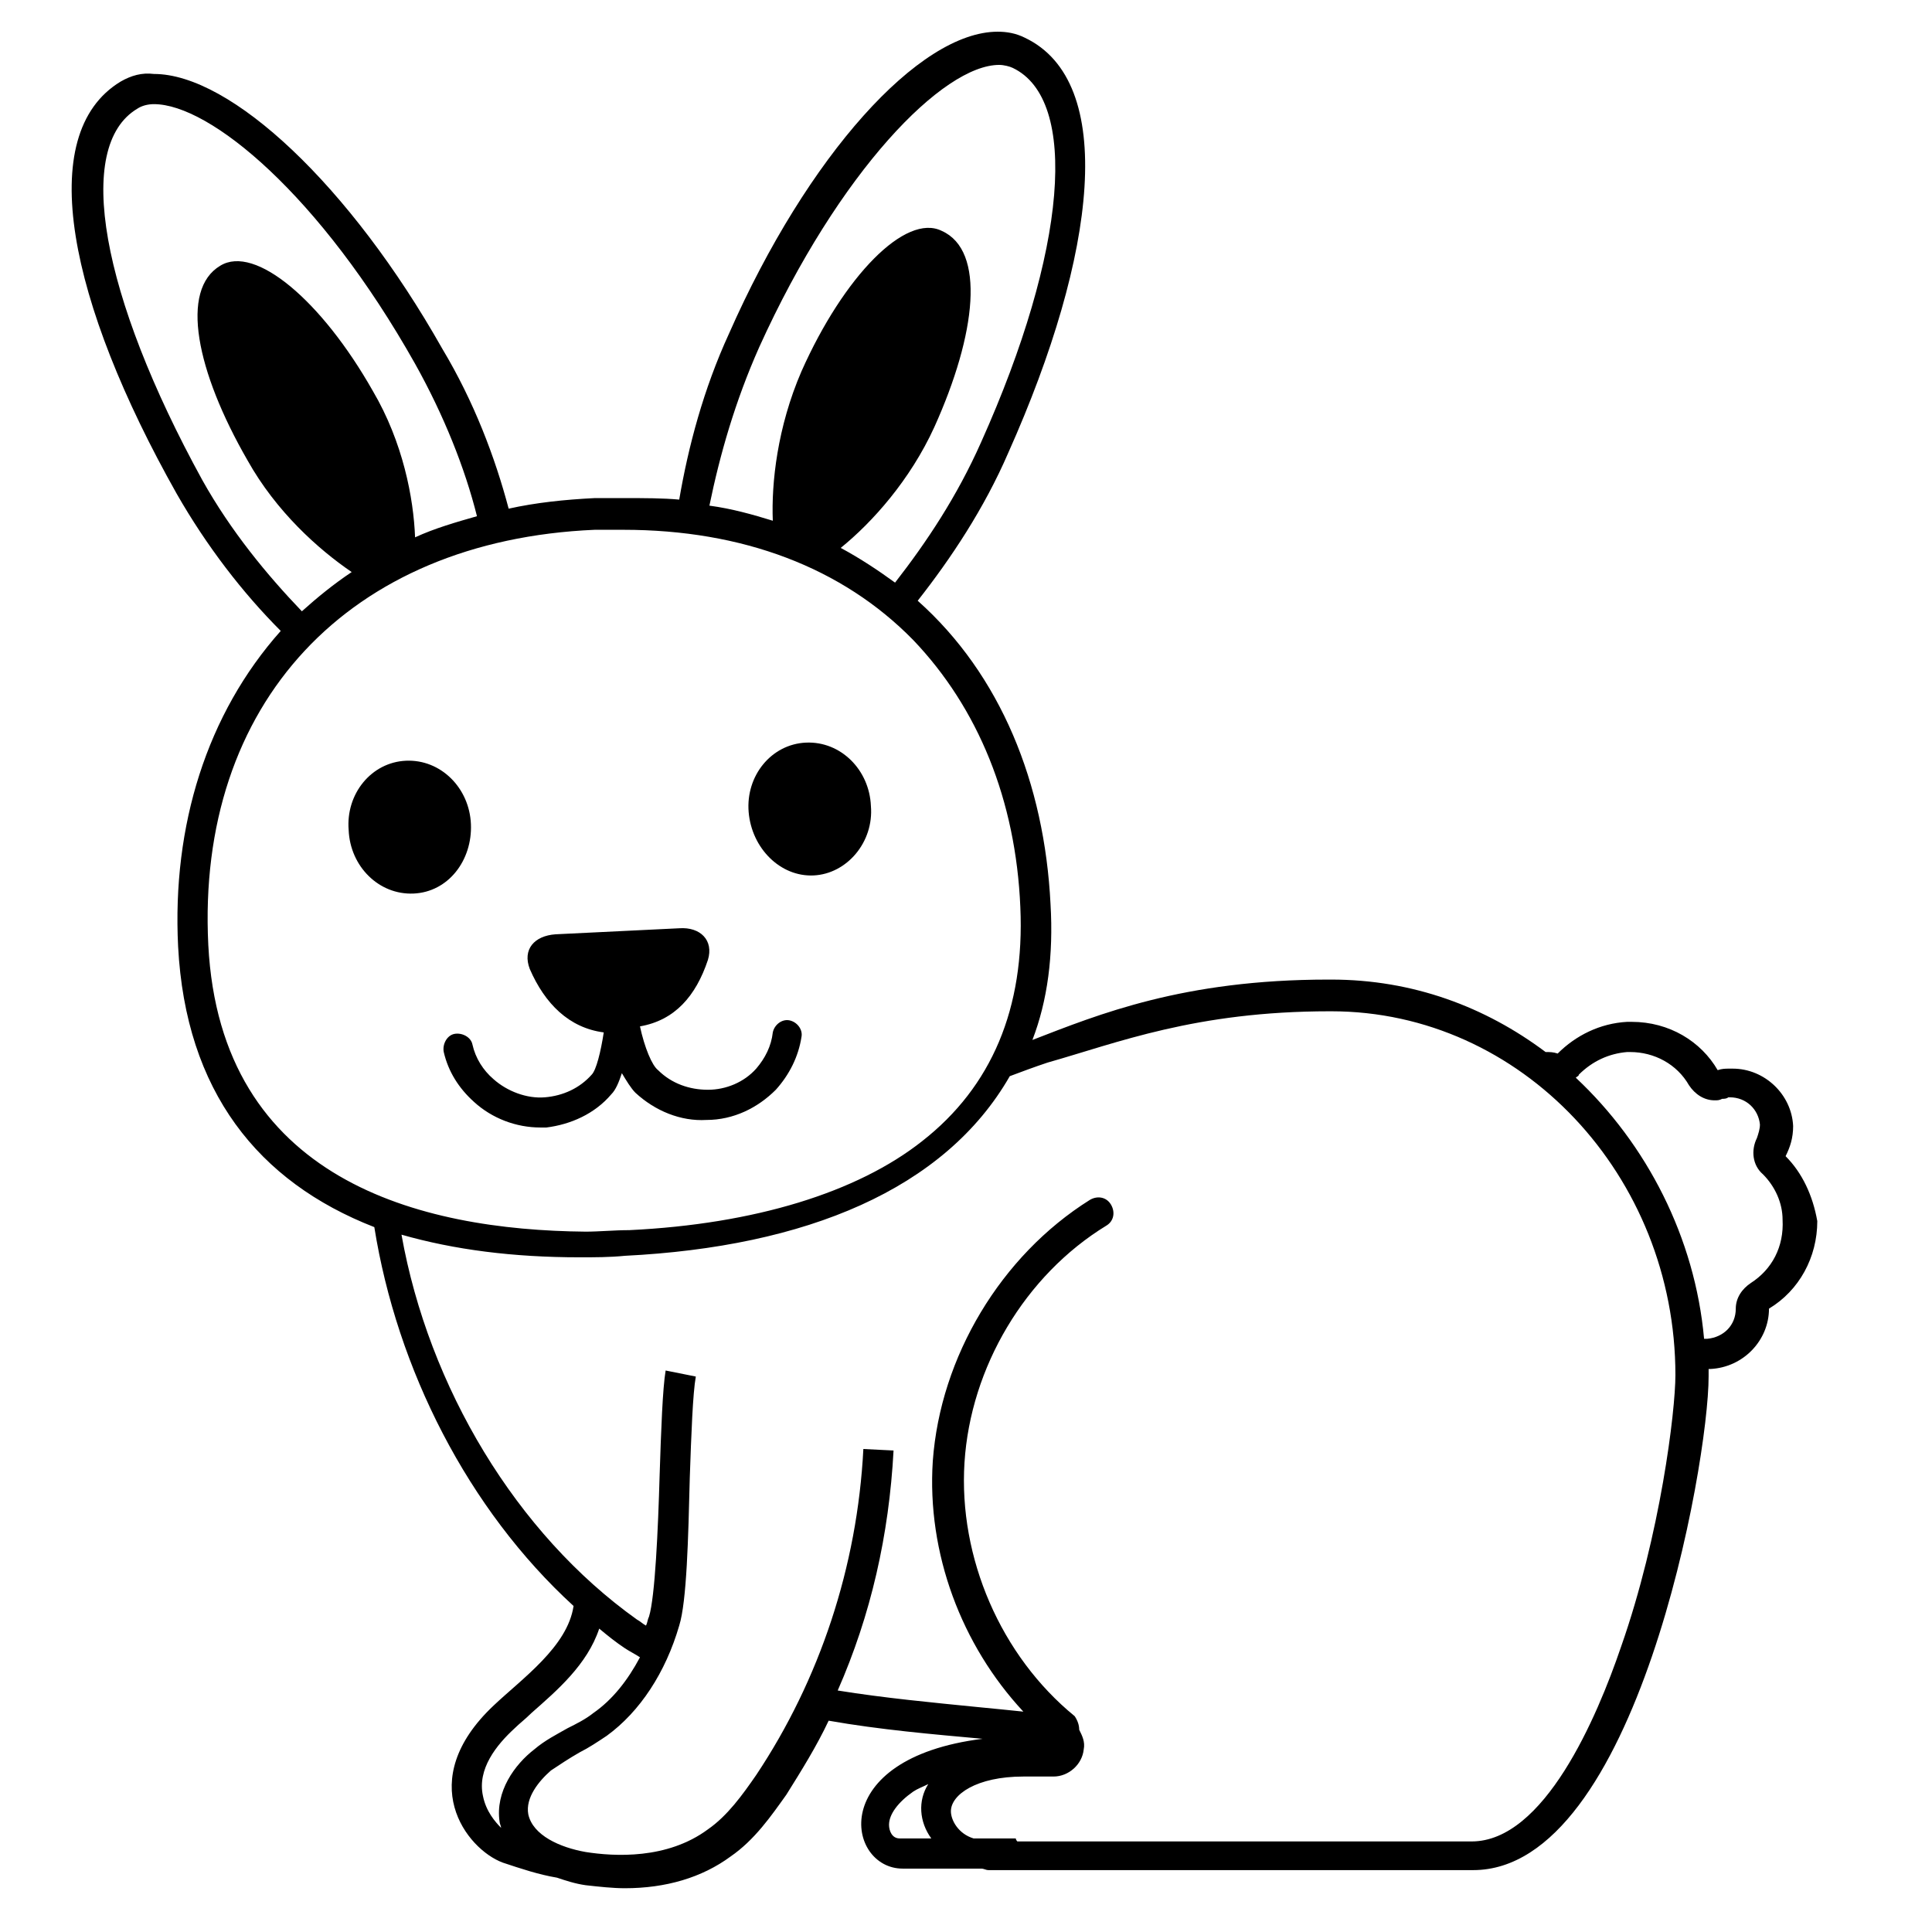 <svg viewBox="0 0 128 128" xmlns="http://www.w3.org/2000/svg">
  <g>
    <path d="M118.3,76.6c0.3-0.6,0.5-1.2,0.5-2c-0.1-2.1-1.9-3.8-4-3.8h-0.2c-0.3,0-0.5,0-0.8,0.1c-1.1-1.9-3.2-3.2-5.7-3.2 c-0.1,0-0.2,0-0.3,0c-1.8,0.1-3.4,0.9-4.6,2.1c-0.3-0.1-0.5-0.1-0.8-0.1c-4-3-8.8-4.8-14.2-4.8H88c-9.6,0-15.2,2.3-19.6,4 c1-2.6,1.4-5.6,1.2-9c-0.4-8-3.3-15.2-8.8-20.1c2.2-2.8,4.4-6.1,6-9.8C72.7,16.8,74,5.4,67.9,2.5c-0.6-0.3-1.2-0.4-1.8-0.4 c-5.2,0-12.6,8.2-17.8,20c-1.7,3.7-2.7,7.5-3.3,11C43.9,33,42.7,33,41.4,33c-0.6,0-1.3,0-2,0c-2,0.1-3.9,0.3-5.7,0.7 c-0.9-3.4-2.3-7.1-4.4-10.6c-6.1-10.8-14-18.2-19.1-18.2C9.4,4.8,8.7,5,8,5.4c-5.8,3.5-3.4,14.7,3.7,27.3c2,3.5,4.4,6.6,6.9,9.1 c-4.9,5.5-7.2,12.9-6.8,20.9c0.5,9.6,5.3,15.6,13,18.6C26.3,90.7,31,100,38,106.4c-0.4,2.7-3.4,4.8-5.3,6.6 c-5.3,5-1.8,9.5,0.6,10.4c1.2,0.4,2.4,0.8,3.6,1c0.6,0.2,1.2,0.4,1.9,0.5c0.9,0.1,1.8,0.2,2.6,0.2c2.7,0,5.1-0.7,7-2.1 c1.6-1.1,2.7-2.7,3.7-4.1c1-1.6,2-3.2,2.8-4.9c3.4,0.6,6.9,0.9,10.2,1.2c-10.4,1.3-9,8.6-5.3,8.6H65c0.2,0,0.3,0.1,0.5,0.1h32.1 c10.8,0,15.6-26.9,15.6-32.7c0-0.2,0-0.4,0-0.5h0.1c2.2-0.1,3.9-1.9,3.9-4c2-1.2,3.2-3.4,3.2-5.8C120.1,79.2,119.4,77.7,118.3,76.6 z M50.3,23C55.6,11.3,62.5,4.3,66.2,4.3c0.3,0,0.7,0.1,0.9,0.2c4.4,2.1,3.6,12.1-2.1,24.8c-1.6,3.6-3.6,6.6-5.7,9.3 c-1.1-0.8-2.3-1.6-3.6-2.3c2.1-1.7,4.6-4.5,6.2-8c2.8-6.2,3.4-11.7,0.5-13c-2.4-1.2-6.5,3-9.3,9.3c-1.6,3.7-2,7.4-1.9,9.9 c-1.3-0.4-2.7-0.8-4.2-1C47.7,30.1,48.7,26.6,50.3,23z M13.4,31.8C6.7,19.6,4.9,9.7,9.1,7.2C9.4,7,9.8,6.9,10.2,6.9 c3.7,0,11,6,17.3,17.2c1.9,3.4,3.3,6.9,4.1,10.1c-1.4,0.4-2.8,0.8-4.1,1.4c-0.1-2.6-0.8-6.3-2.8-9.7c-3.4-6-7.8-9.7-10.1-8.3 c-2.7,1.6-1.6,7,1.8,12.9c1.9,3.4,4.7,5.9,6.9,7.4c-1.2,0.8-2.3,1.7-3.3,2.6C17.7,38.1,15.3,35.2,13.4,31.8z M13.8,62.6 c-0.8-16,9.3-26.8,25.6-27.5c0.6,0,1.3,0,1.9,0c7.9,0,14.5,2.5,19.2,7.3c4.3,4.5,6.8,10.6,7.1,17.7c0.3,6.7-1.9,11.9-6.5,15.5 C56.8,79,50,81.1,41.7,81.5c-1,0-2,0.1-2.9,0.1C27.8,81.5,14.6,78.2,13.8,62.6z M33.1,120.7c0,0.1,0.1,0.3,0.1,0.4 c-0.4-0.4-1-1.1-1.2-2.1c-0.4-1.8,0.9-3.4,2.1-4.5c0.3-0.3,0.7-0.6,1.1-1c1.7-1.5,3.7-3.2,4.5-5.6c0.6,0.5,1.1,0.9,1.7,1.3 c0.3,0.2,0.7,0.4,1,0.6c-0.8,1.5-1.8,2.8-3.1,3.7c-0.5,0.4-1.1,0.7-1.7,1c-0.7,0.4-1.5,0.8-2.2,1.4 C34.1,116.9,32.8,118.7,33.1,120.7z M59.6,121.8c-0.5,0-0.7-0.5-0.7-0.9c0-0.7,0.6-1.5,1.6-2.2c0.3-0.2,0.6-0.3,1-0.5 c-0.7,1.1-0.6,2.5,0.2,3.6H59.6z M107.4,109.1c-1.6,4.7-5.1,12.9-9.9,12.9H67.4c0,0-0.1-0.1-0.1-0.2h-2.8c-1-0.3-1.5-1.2-1.5-1.8 c0-1.1,1.7-2.3,4.8-2.3c0.5,0,1.1,0,1.8,0c0.1,0,0.2,0,0.2,0c1,0,1.9-0.8,2-1.8c0.1-0.5-0.1-0.9-0.3-1.3c0-0.3-0.1-0.6-0.3-0.9 c-4.9-4-7.7-10.5-7.3-16.8c0.4-6.3,4-12.4,9.4-15.7c0.5-0.3,0.6-0.9,0.3-1.4c-0.3-0.5-0.9-0.6-1.4-0.3c-5.9,3.7-9.9,10.4-10.4,17.3 c-0.4,6.1,1.9,12.2,6,16.6c-1-0.1-1.9-0.2-3-0.3c-3-0.3-6.2-0.6-9.3-1.1c2.2-5,3.4-10.3,3.7-15.9l-2-0.1 c-0.4,7.8-2.9,15.3-7.1,21.6c-0.9,1.3-1.9,2.7-3.2,3.6c-2.7,2-6.2,1.8-8.1,1.5c-1.7-0.3-3.5-1.1-3.8-2.5c-0.2-1.1,0.7-2.2,1.5-2.9 c0.6-0.4,1.2-0.8,1.9-1.2c0.6-0.3,1.2-0.7,1.8-1.1c2.2-1.6,3.9-4.2,4.8-7.3c0.5-1.6,0.6-5.8,0.7-9.8c0.1-2.9,0.2-5.6,0.4-6.7 l-2-0.4c-0.2,1.2-0.3,3.9-0.4,7c-0.1,3.5-0.3,8-0.7,9.3c-0.1,0.2-0.1,0.4-0.2,0.6c-0.2-0.1-0.4-0.3-0.6-0.4 c-8-5.7-13.8-15.4-15.6-25.5c3.5,1,7.4,1.5,11.8,1.5c1,0,2,0,3-0.1c12-0.6,21.2-4.4,25.5-11.9c0.8-0.3,1.6-0.6,2.5-0.9 C74,69.1,79.2,67,88.1,67h0.1c12.6,0,22.8,10.9,22.8,24.1C111,93.5,110,101.7,107.4,109.1z M116,85c-0.6,0.4-1,1-1,1.7 c0,1.1-0.8,1.9-1.9,2H113c0,0,0,0-0.1,0c-0.6-6.7-3.8-12.9-8.5-17.3c0.1-0.1,0.2-0.1,0.2-0.2c0.9-0.9,2-1.4,3.2-1.5 c0.1,0,0.1,0,0.2,0c1.6,0,3.1,0.8,3.9,2.2c0.4,0.6,1,1,1.7,1c0.2,0,0.3,0,0.5-0.1c0.1,0,0.3,0,0.4-0.1h0.1c1.1,0,1.9,0.8,2,1.8 c0,0.3-0.1,0.6-0.2,0.9c-0.4,0.8-0.3,1.8,0.4,2.4c0.8,0.8,1.3,1.9,1.3,3C118.2,82.6,117.4,84.1,116,85z"/>
    <path d="M53.9,58c2.2-0.1,4-2.2,3.8-4.6c-0.1-2.4-2-4.3-4.3-4.2c-2.3,0.1-4,2.2-3.8,4.6C49.8,56.2,51.7,58.1,53.9,58z"/>
    <path d="M31.2,54.6c-0.1-2.4-2-4.3-4.3-4.2c-2.3,0.1-4,2.2-3.8,4.6c0.1,2.4,2,4.3,4.3,4.2C29.7,59.1,31.3,57,31.2,54.6z"/>
    <path d="M41.2,71.1c0.3,0.5,0.6,1,0.9,1.3c1.3,1.2,3,1.9,4.7,1.8c1.8,0,3.4-0.8,4.6-2c0.9-1,1.5-2.2,1.7-3.5c0.1-0.5-0.3-1-0.8-1.1 c-0.5-0.1-1,0.3-1.1,0.8c-0.1,0.9-0.5,1.7-1.1,2.4c-0.8,0.9-2,1.4-3.2,1.4s-2.4-0.4-3.3-1.3c-0.4-0.3-0.9-1.5-1.2-2.9 c2.3-0.4,3.7-2,4.5-4.4c0.4-1.3-0.5-2.2-1.9-2.1l-8.2,0.4c-1.4,0.1-2.2,1-1.7,2.3c1,2.3,2.6,3.9,4.9,4.2c-0.2,1.3-0.5,2.5-0.8,2.8 c-0.8,0.9-1.9,1.4-3.1,1.5c-1.2,0.1-2.5-0.4-3.4-1.2c-0.7-0.6-1.2-1.4-1.4-2.3c-0.1-0.5-0.7-0.8-1.2-0.7c-0.5,0.1-0.8,0.7-0.7,1.2 c0.3,1.3,1,2.4,2,3.3c1.2,1.1,2.8,1.7,4.4,1.7c0.1,0,0.3,0,0.4,0c1.6-0.2,3.2-0.9,4.3-2.2C40.8,72.2,41,71.7,41.2,71.1z"/>
  </g>
</svg>
